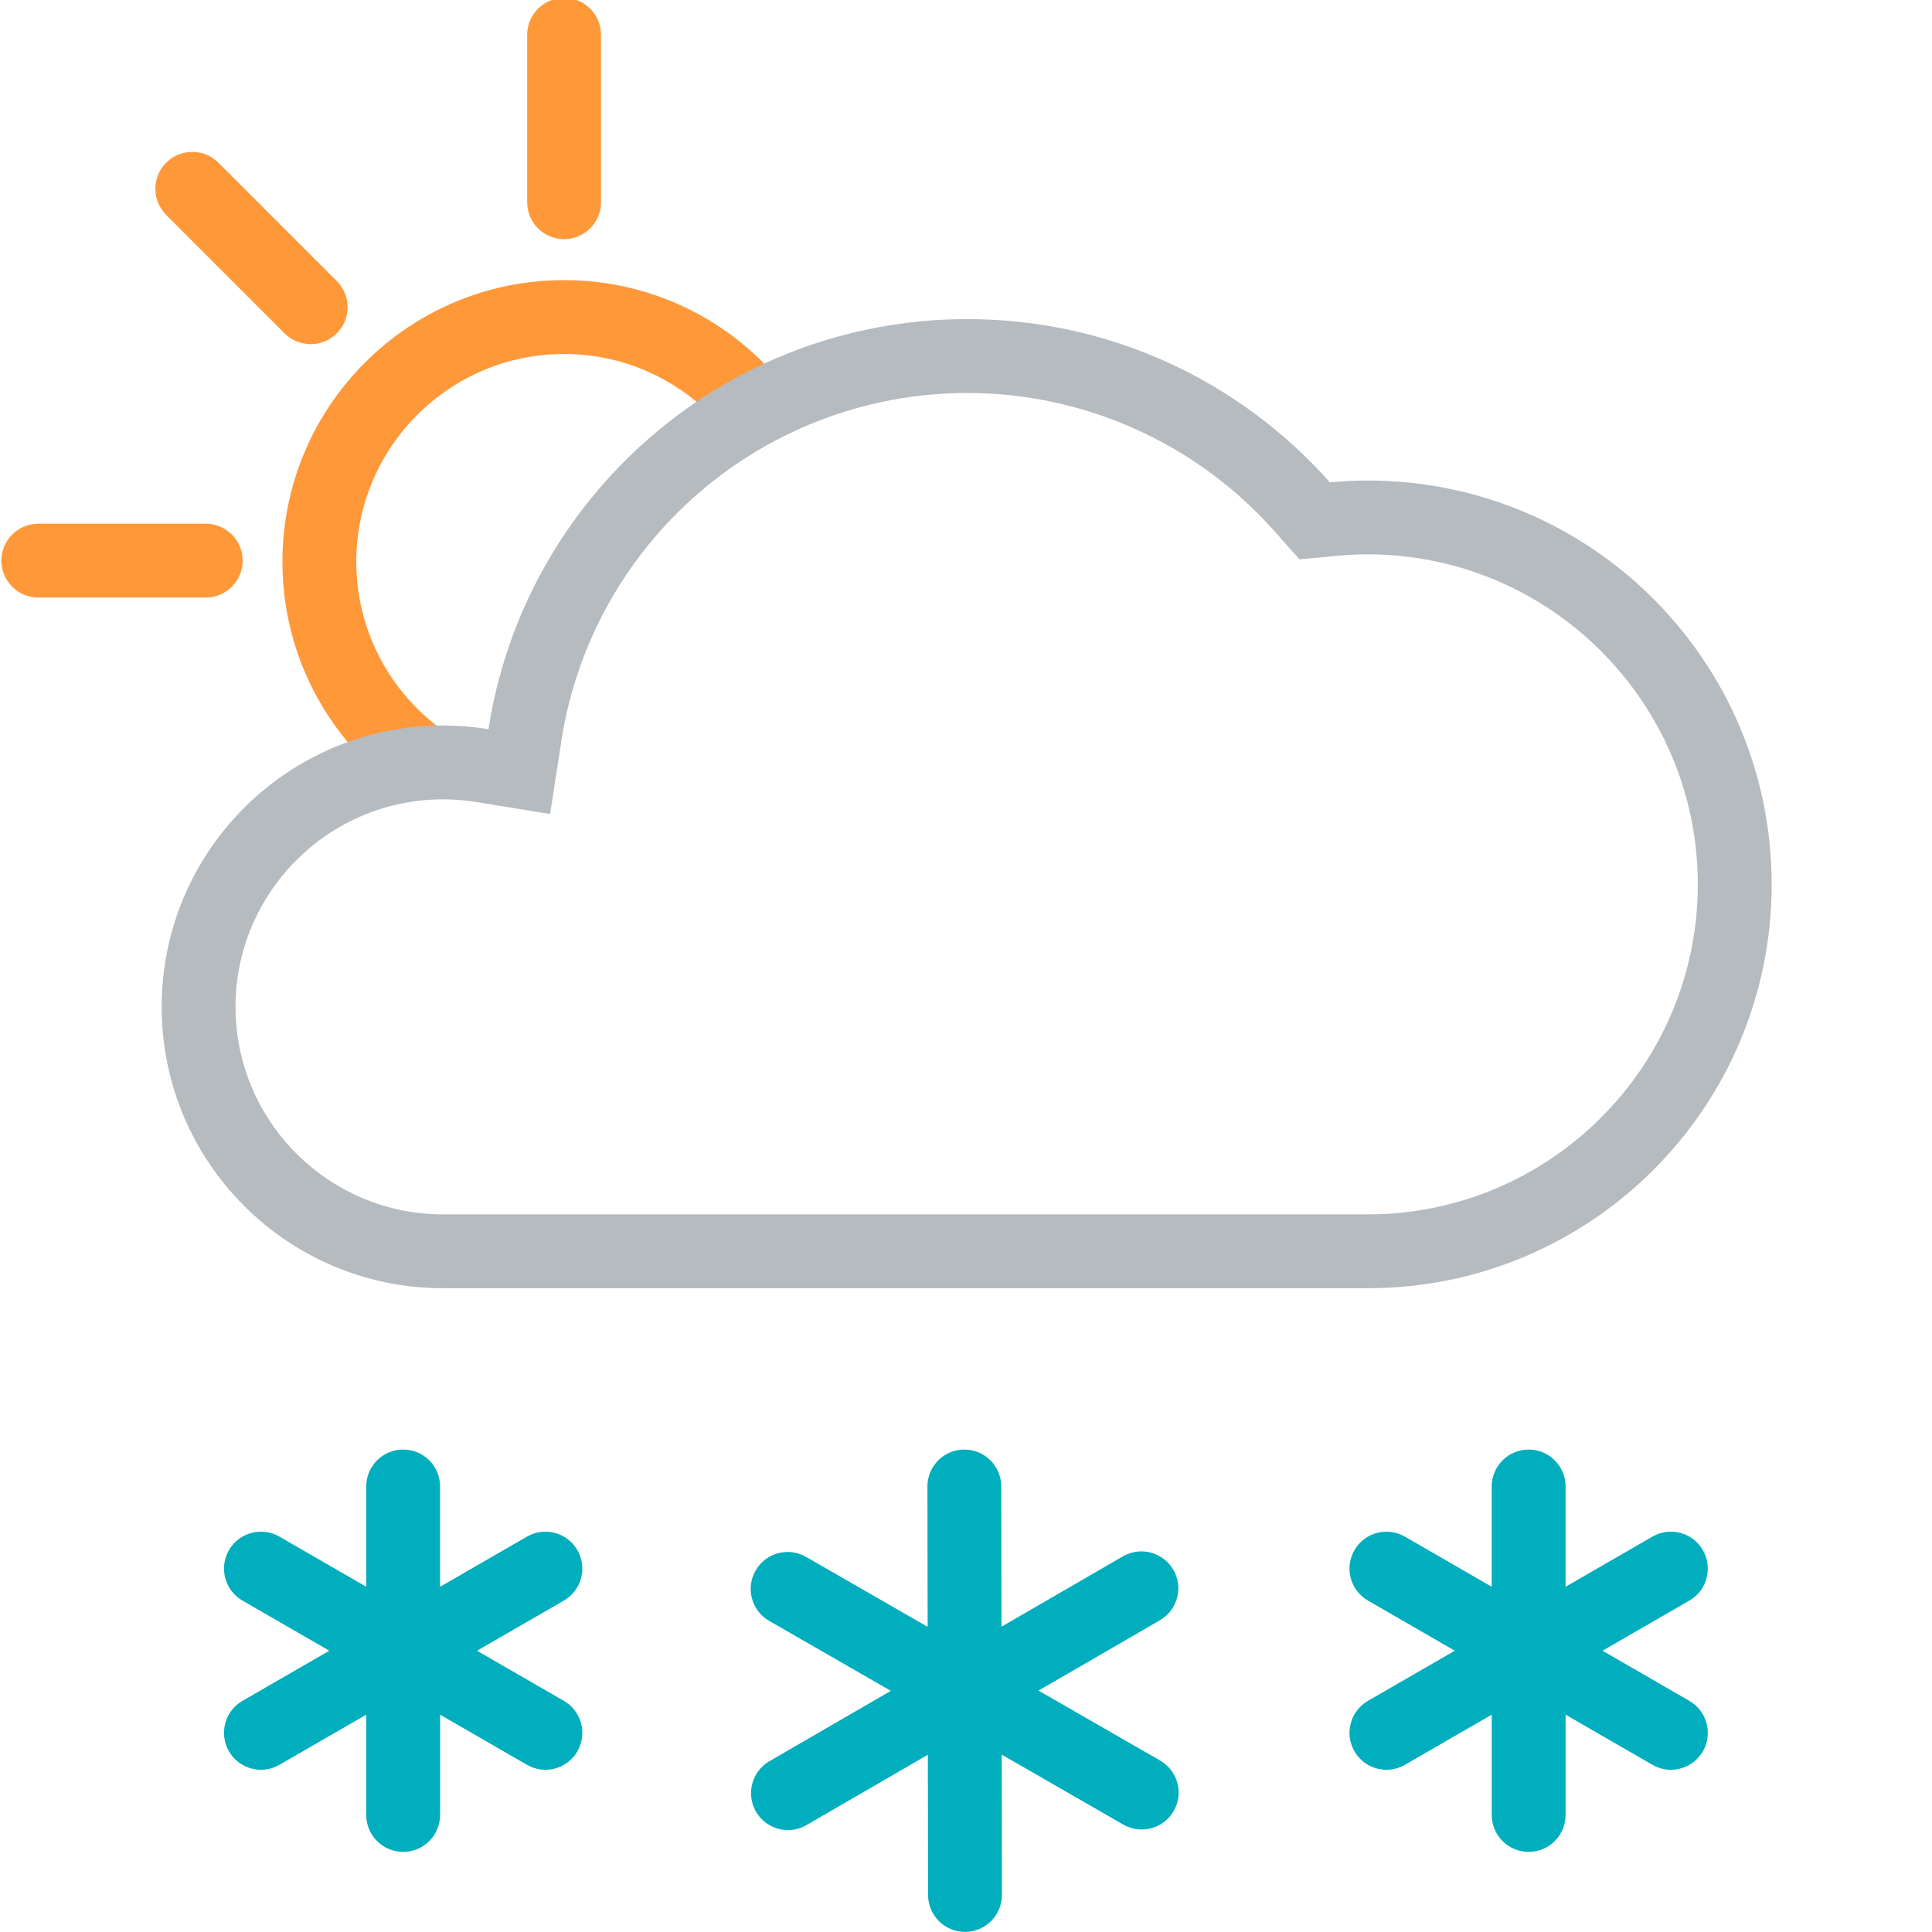 <svg version="1.1" id="Icons" xmlns="http://www.w3.org/2000/svg" xmlns:xlink="http://www.w3.org/1999/xlink" x="0px" y="0px"
	 viewBox="0 0 313.92 313.92" style="enable-background:new 0 0 313.92 313.92;" xml:space="preserve">
<style type="text/css">
	.st0{fill:#FF9838;}
	.st1{fill:#B6BBBF;}
	.st2{fill:#888A8C;}
	.st3{fill:#00AEBD;}
</style>
<g>
	<g>
		<path class="st0" d="M91.658,38.861c-3.313,0-6-2.687-6-6V5.657c0-3.313,2.687-6,6-6s6,2.686,6,6v27.204
			C97.658,36.175,94.972,38.861,91.658,38.861z"/>
	</g>
	<g>
		<path class="st0" d="M50.482,55.917c-1.536,0-3.071-0.586-4.243-1.758L27.003,34.923c-2.343-2.343-2.343-6.142,0-8.484
			c2.343-2.344,6.143-2.344,8.485,0l19.236,19.236c2.343,2.343,2.343,6.142,0,8.484C53.554,55.331,52.018,55.917,50.482,55.917z"/>
	</g>
	<g>
		<path class="st0" d="M33.427,97.093H6.223c-3.313,0-6-2.687-6-6c0-3.313,2.687-6,6-6h27.204c3.313,0,6,2.687,6,6
			C39.427,94.406,36.74,97.093,33.427,97.093z"/>
	</g>
	<path class="st0" d="M61.155,125.395c3.446-0.979,7.077-1.514,10.832-1.514c2.121,0,4.281,0.177,6.42,0.523l5.97,0.971l0.167-1.086
		c-15.214-3.275-26.653-16.827-26.653-33.006c0-18.619,15.147-33.767,33.767-33.767c10.375,0,19.668,4.706,25.867,12.093
		c3.427-2.229,7.029-4.151,10.762-5.767c-8.349-11.127-21.648-18.326-36.629-18.326c-25.276,0-45.767,20.49-45.767,45.767
		C45.892,104.84,51.79,117.014,61.155,125.395z"/>
</g>
<g>
	<g>
		<path class="st1" d="M157.176,63.852c19.059,0,37.258,8.195,49.932,22.484l4.035,4.55l6.055-0.564
			c1.773-0.165,3.425-0.245,5.049-0.245c29.566,0,53.621,24.055,53.621,53.621c0,29.566-24.054,53.62-53.621,53.62H71.987
			c-18.593,0-33.719-15.126-33.719-33.718c0-18.593,15.126-33.719,33.719-33.719c1.797,0,3.634,0.15,5.459,0.446l11.939,1.938
			l1.844-11.953c2.401-15.566,10.327-29.851,22.315-40.222C125.65,69.619,141.145,63.852,157.176,63.852 M157.176,51.852
			c-39.367,0-71.984,28.894-77.806,66.631c-2.404-0.391-4.869-0.602-7.383-0.602c-25.25,0-45.719,20.469-45.719,45.719
			c0,25.249,20.469,45.718,45.719,45.718h150.26c36.241,0,65.621-29.379,65.621-65.62c0-36.241-29.379-65.621-65.621-65.621
			c-2.079,0-4.132,0.108-6.162,0.297C201.662,62.111,180.622,51.852,157.176,51.852L157.176,51.852z"/>
	</g>
</g>
<path class="st3" d="M188.503,286.062l-19.759-11.365l19.722-11.429c2.867-1.661,3.845-5.333,2.183-8.2
	c-1.662-2.866-5.333-3.844-8.2-2.183l-19.722,11.429l-0.037-22.794c-0.005-3.311-2.69-5.99-6-5.99c-0.003,0-0.006,0-0.01,0
	c-3.313,0.005-5.996,2.696-5.99,6.01l0.037,22.794l-19.759-11.364c-2.871-1.649-6.54-0.663-8.193,2.21
	c-1.652,2.872-0.663,6.54,2.21,8.192l19.758,11.364l-19.721,11.429c-2.867,1.661-3.845,5.333-2.183,8.2
	c1.113,1.92,3.126,2.992,5.197,2.992c1.021,0,2.056-0.261,3.003-0.81l19.722-11.429l0.037,22.794c0.005,3.311,2.69,5.99,6,5.99
	c0.003,0,0.006,0,0.01,0c3.313-0.005,5.996-2.696,5.99-6.01l-0.037-22.794l19.758,11.365c0.943,0.542,1.971,0.8,2.986,0.8
	c2.077,0,4.097-1.08,5.207-3.01C192.364,291.383,191.375,287.715,188.503,286.062z"/>
<path class="st3" d="M91.619,276.364l-14.111-8.146l14.111-8.147c2.87-1.657,3.853-5.326,2.196-8.196
	c-1.657-2.87-5.327-3.851-8.196-2.196l-14.111,8.147V241.53c0-3.314-2.687-6-6-6c-3.313,0-6,2.686-6,6v16.294l-14.111-8.146
	c-2.869-1.657-6.539-0.674-8.196,2.196c-1.657,2.87-0.673,6.539,2.196,8.196l14.111,8.147l-14.111,8.146
	c-2.87,1.657-3.853,5.326-2.196,8.196c1.111,1.925,3.128,3.001,5.202,3.001c1.018,0,2.05-0.26,2.995-0.805l14.111-8.147v16.294
	c0,3.314,2.687,6,6,6c3.313,0,6-2.686,6-6v-16.294l14.111,8.147c0.945,0.546,1.977,0.805,2.995,0.805
	c2.073,0,4.09-1.076,5.202-3.001C95.472,281.69,94.489,278.022,91.619,276.364z"/>
<path class="st3" d="M274.493,276.364l-14.111-8.146l14.111-8.147c2.87-1.657,3.853-5.326,2.196-8.196
	c-1.657-2.87-5.327-3.851-8.196-2.196l-14.111,8.147V241.53c0-3.314-2.686-6-6-6c-3.313,0-6,2.686-6,6v16.294l-14.111-8.146
	c-2.868-1.657-6.539-0.674-8.196,2.196c-1.657,2.87-0.673,6.539,2.196,8.196l14.111,8.147l-14.111,8.146
	c-2.87,1.657-3.853,5.326-2.196,8.196c1.111,1.925,3.128,3.001,5.202,3.001c1.018,0,2.05-0.26,2.995-0.805l14.111-8.147v16.294
	c0,3.314,2.687,6,6,6c3.314,0,6-2.686,6-6v-16.294l14.111,8.147c0.945,0.546,1.977,0.805,2.995,0.805
	c2.073,0,4.09-1.076,5.202-3.001C278.346,281.69,277.363,278.022,274.493,276.364z"/>
</svg>
